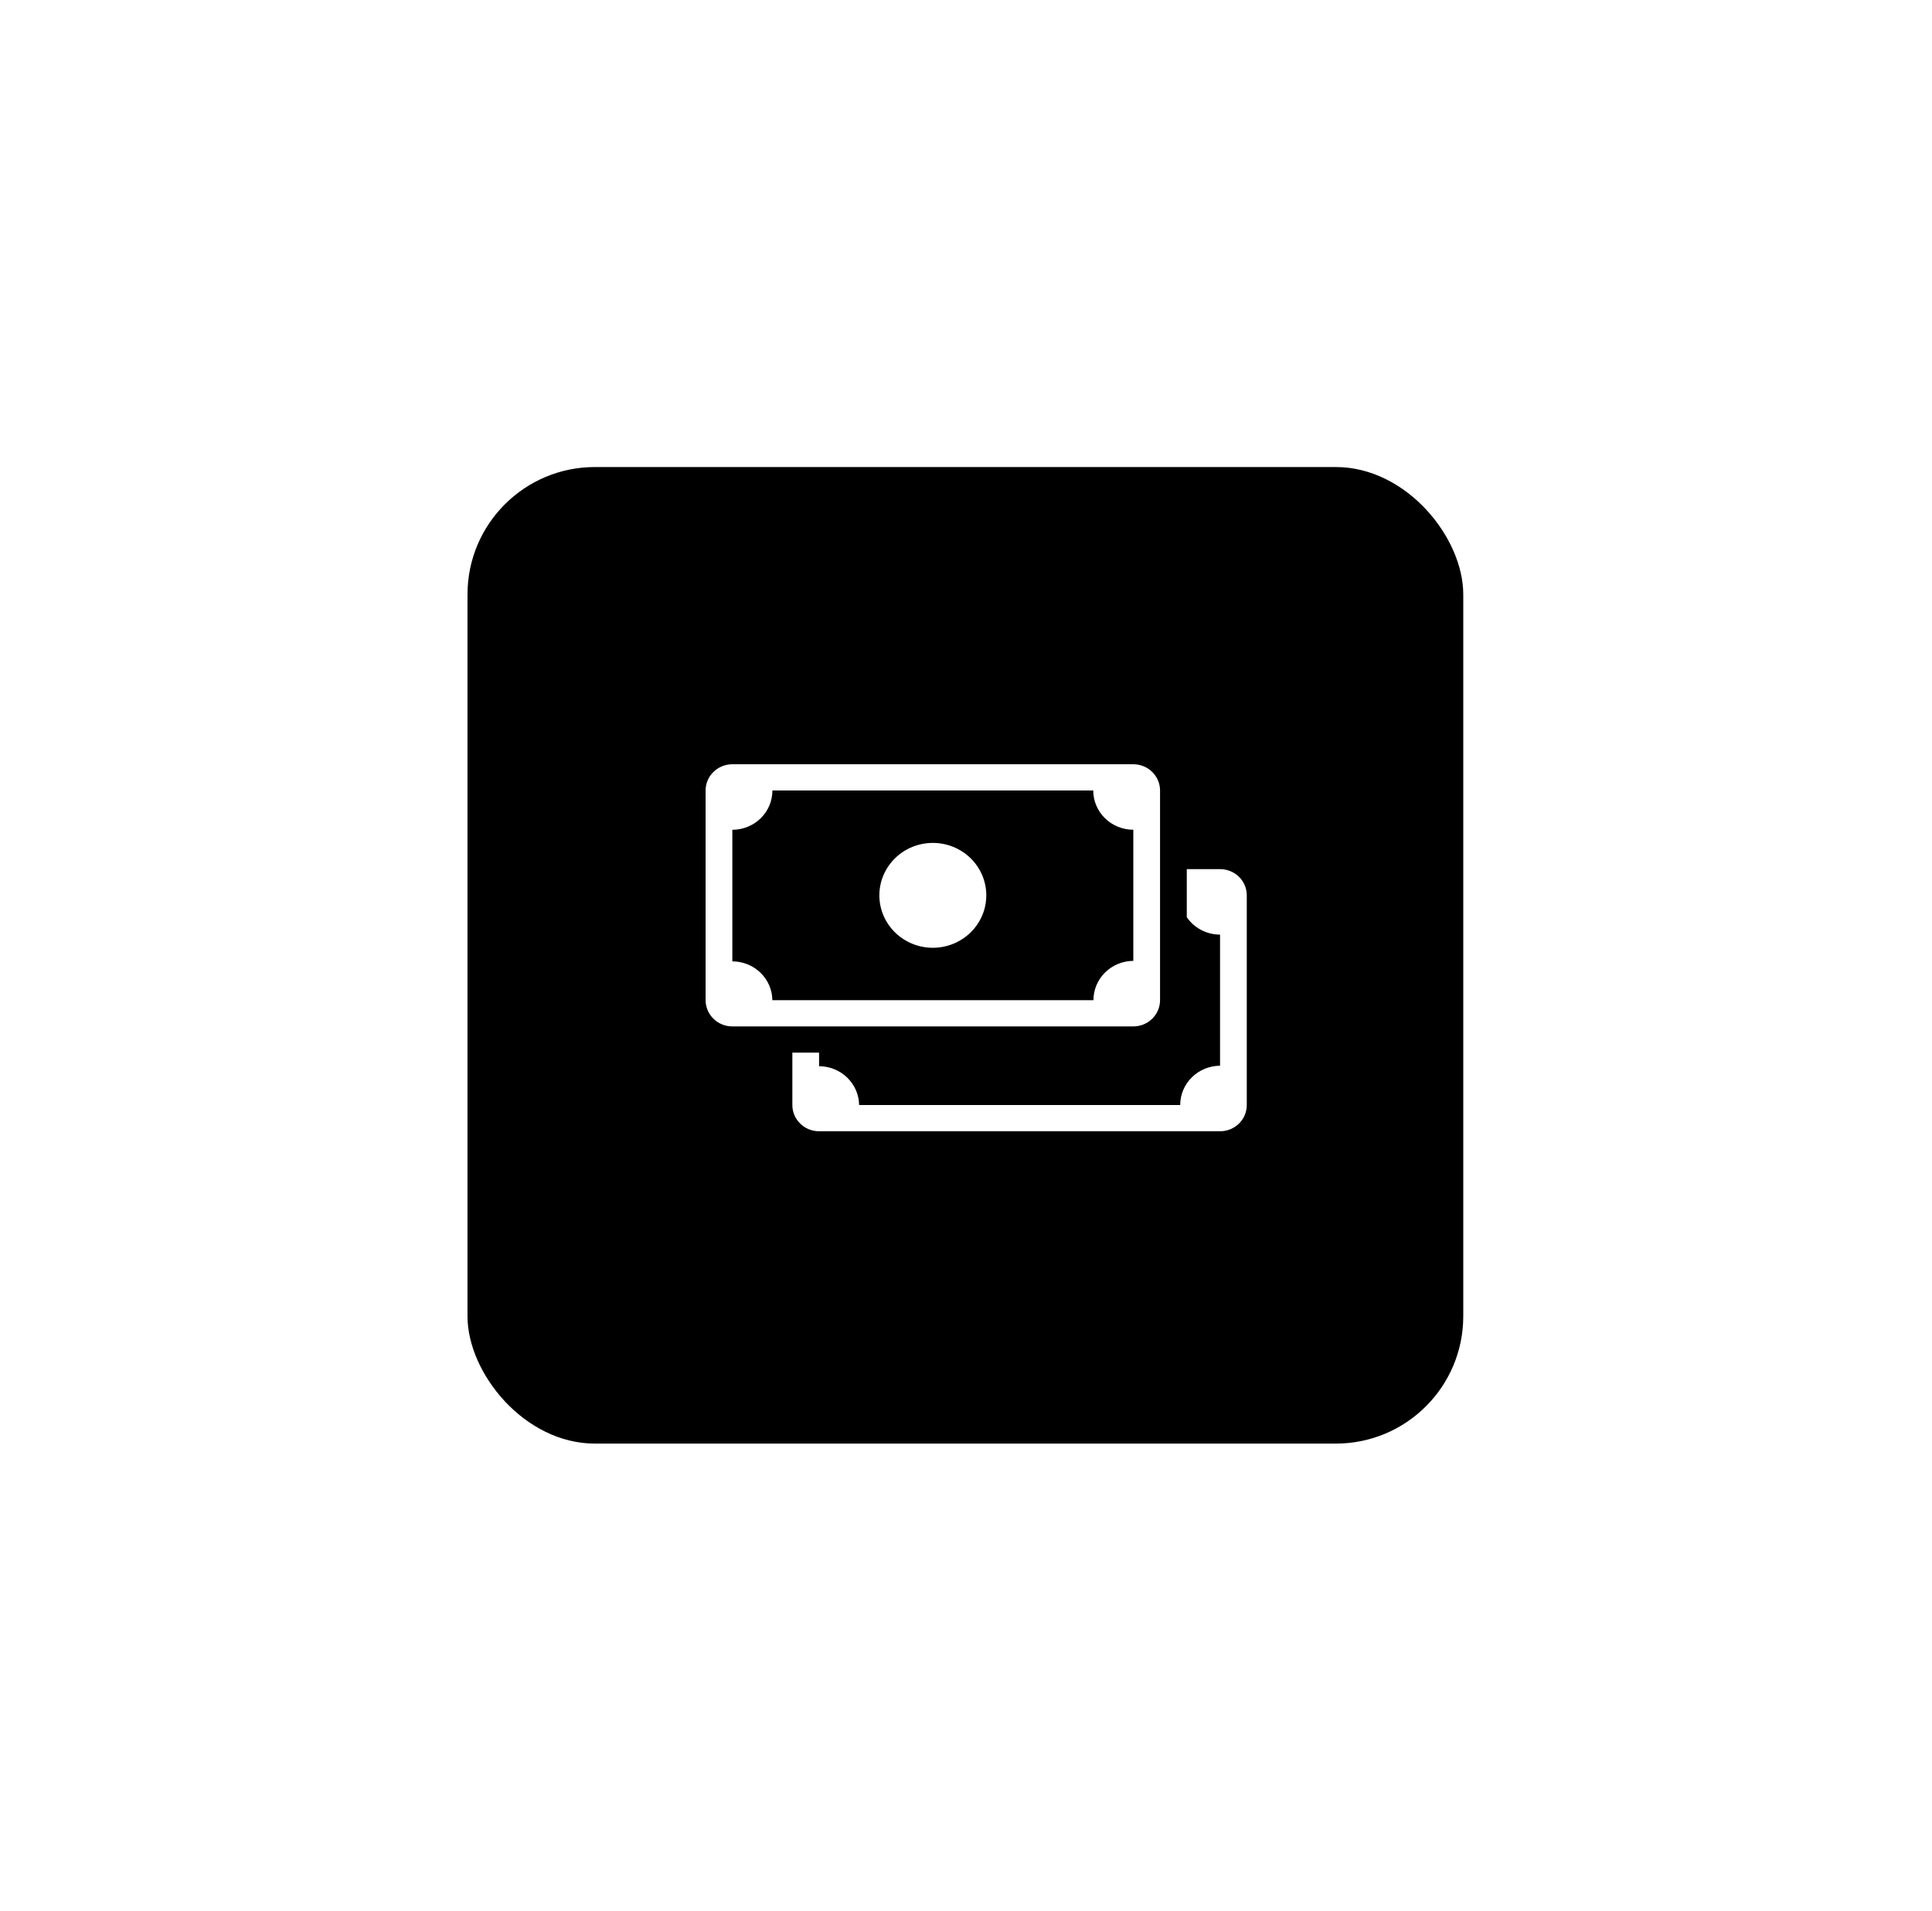 <svg width="91" height="90" viewBox="0 0 91 90" fill="none" xmlns="http://www.w3.org/2000/svg">
<g filter="url(#filter0_d_506_5486)">
<rect x="22.02" y="22" width="46.902" height="46" rx="6" fill="black"/>
</g>
<path fill-rule="evenodd" clip-rule="evenodd" d="M37.321 49.584V52.053C37.321 52.381 37.454 52.695 37.69 52.926C37.926 53.158 38.246 53.288 38.58 53.288H57.466C57.8 53.288 58.121 53.158 58.357 52.926C58.593 52.695 58.725 52.381 58.725 52.053V42.174C58.725 41.847 58.593 41.533 58.357 41.301C58.121 41.07 57.8 40.94 57.466 40.94H55.899V43.205C56.071 43.457 56.305 43.664 56.578 43.807C56.852 43.95 57.157 44.025 57.466 44.024V50.201C56.967 50.204 56.49 50.4 56.138 50.747C55.786 51.094 55.589 51.564 55.589 52.053H40.466C40.459 51.567 40.258 51.102 39.905 50.76C39.552 50.418 39.076 50.225 38.58 50.224V49.584H37.321Z" fill="white"/>
<path d="M46.456 42.175C46.456 42.83 46.191 43.458 45.718 43.921C45.246 44.384 44.605 44.645 43.938 44.645C43.27 44.645 42.629 44.384 42.157 43.921C41.685 43.458 41.419 42.83 41.419 42.175C41.419 41.52 41.685 40.892 42.157 40.428C42.629 39.965 43.27 39.705 43.938 39.705C44.605 39.705 45.246 39.965 45.718 40.428C46.191 40.892 46.456 41.52 46.456 42.175Z" fill="white"/>
<path fill-rule="evenodd" clip-rule="evenodd" d="M34.494 36C34.16 36 33.84 36.13 33.604 36.362C33.368 36.593 33.235 36.907 33.235 37.235V47.114C33.235 47.441 33.368 47.755 33.604 47.987C33.84 48.219 34.16 48.349 34.494 48.349H53.381C53.715 48.349 54.035 48.219 54.271 47.987C54.507 47.755 54.64 47.441 54.64 47.114V37.235C54.64 36.907 54.507 36.593 54.271 36.362C54.035 36.13 53.715 36 53.381 36H34.494ZM36.382 37.235H51.493C51.493 37.726 51.692 38.196 52.046 38.543C52.4 38.89 52.88 39.085 53.381 39.085V45.261C52.882 45.264 52.404 45.46 52.052 45.807C51.7 46.155 51.502 46.624 51.503 47.114H36.38C36.374 46.627 36.173 46.162 35.82 45.82C35.467 45.478 34.991 45.286 34.494 45.285V39.087C34.742 39.087 34.988 39.039 35.217 38.946C35.446 38.853 35.654 38.717 35.83 38.545C36.005 38.373 36.144 38.168 36.239 37.944C36.333 37.719 36.382 37.478 36.382 37.235Z" fill="white"/>
<defs>
<filter id="filter0_d_506_5486" x="0.02" y="0" width="90.902" height="90" filterUnits="userSpaceOnUse" color-interpolation-filters="sRGB">
<feFlood flood-opacity="0" result="BackgroundImageFix"/>
<feColorMatrix in="SourceAlpha" type="matrix" values="0 0 0 0 0 0 0 0 0 0 0 0 0 0 0 0 0 0 127 0" result="hardAlpha"/>
<feMorphology radius="3" operator="erode" in="SourceAlpha" result="effect1_dropShadow_506_5486"/>
<feOffset/>
<feGaussianBlur stdDeviation="12.5"/>
<feComposite in2="hardAlpha" operator="out"/>
<feColorMatrix type="matrix" values="0 0 0 0 0 0 0 0 0 0 0 0 0 0 0 0 0 0 0.11 0"/>
<feBlend mode="normal" in2="BackgroundImageFix" result="effect1_dropShadow_506_5486"/>
<feBlend mode="normal" in="SourceGraphic" in2="effect1_dropShadow_506_5486" result="shape"/>
</filter>
</defs>
</svg>
